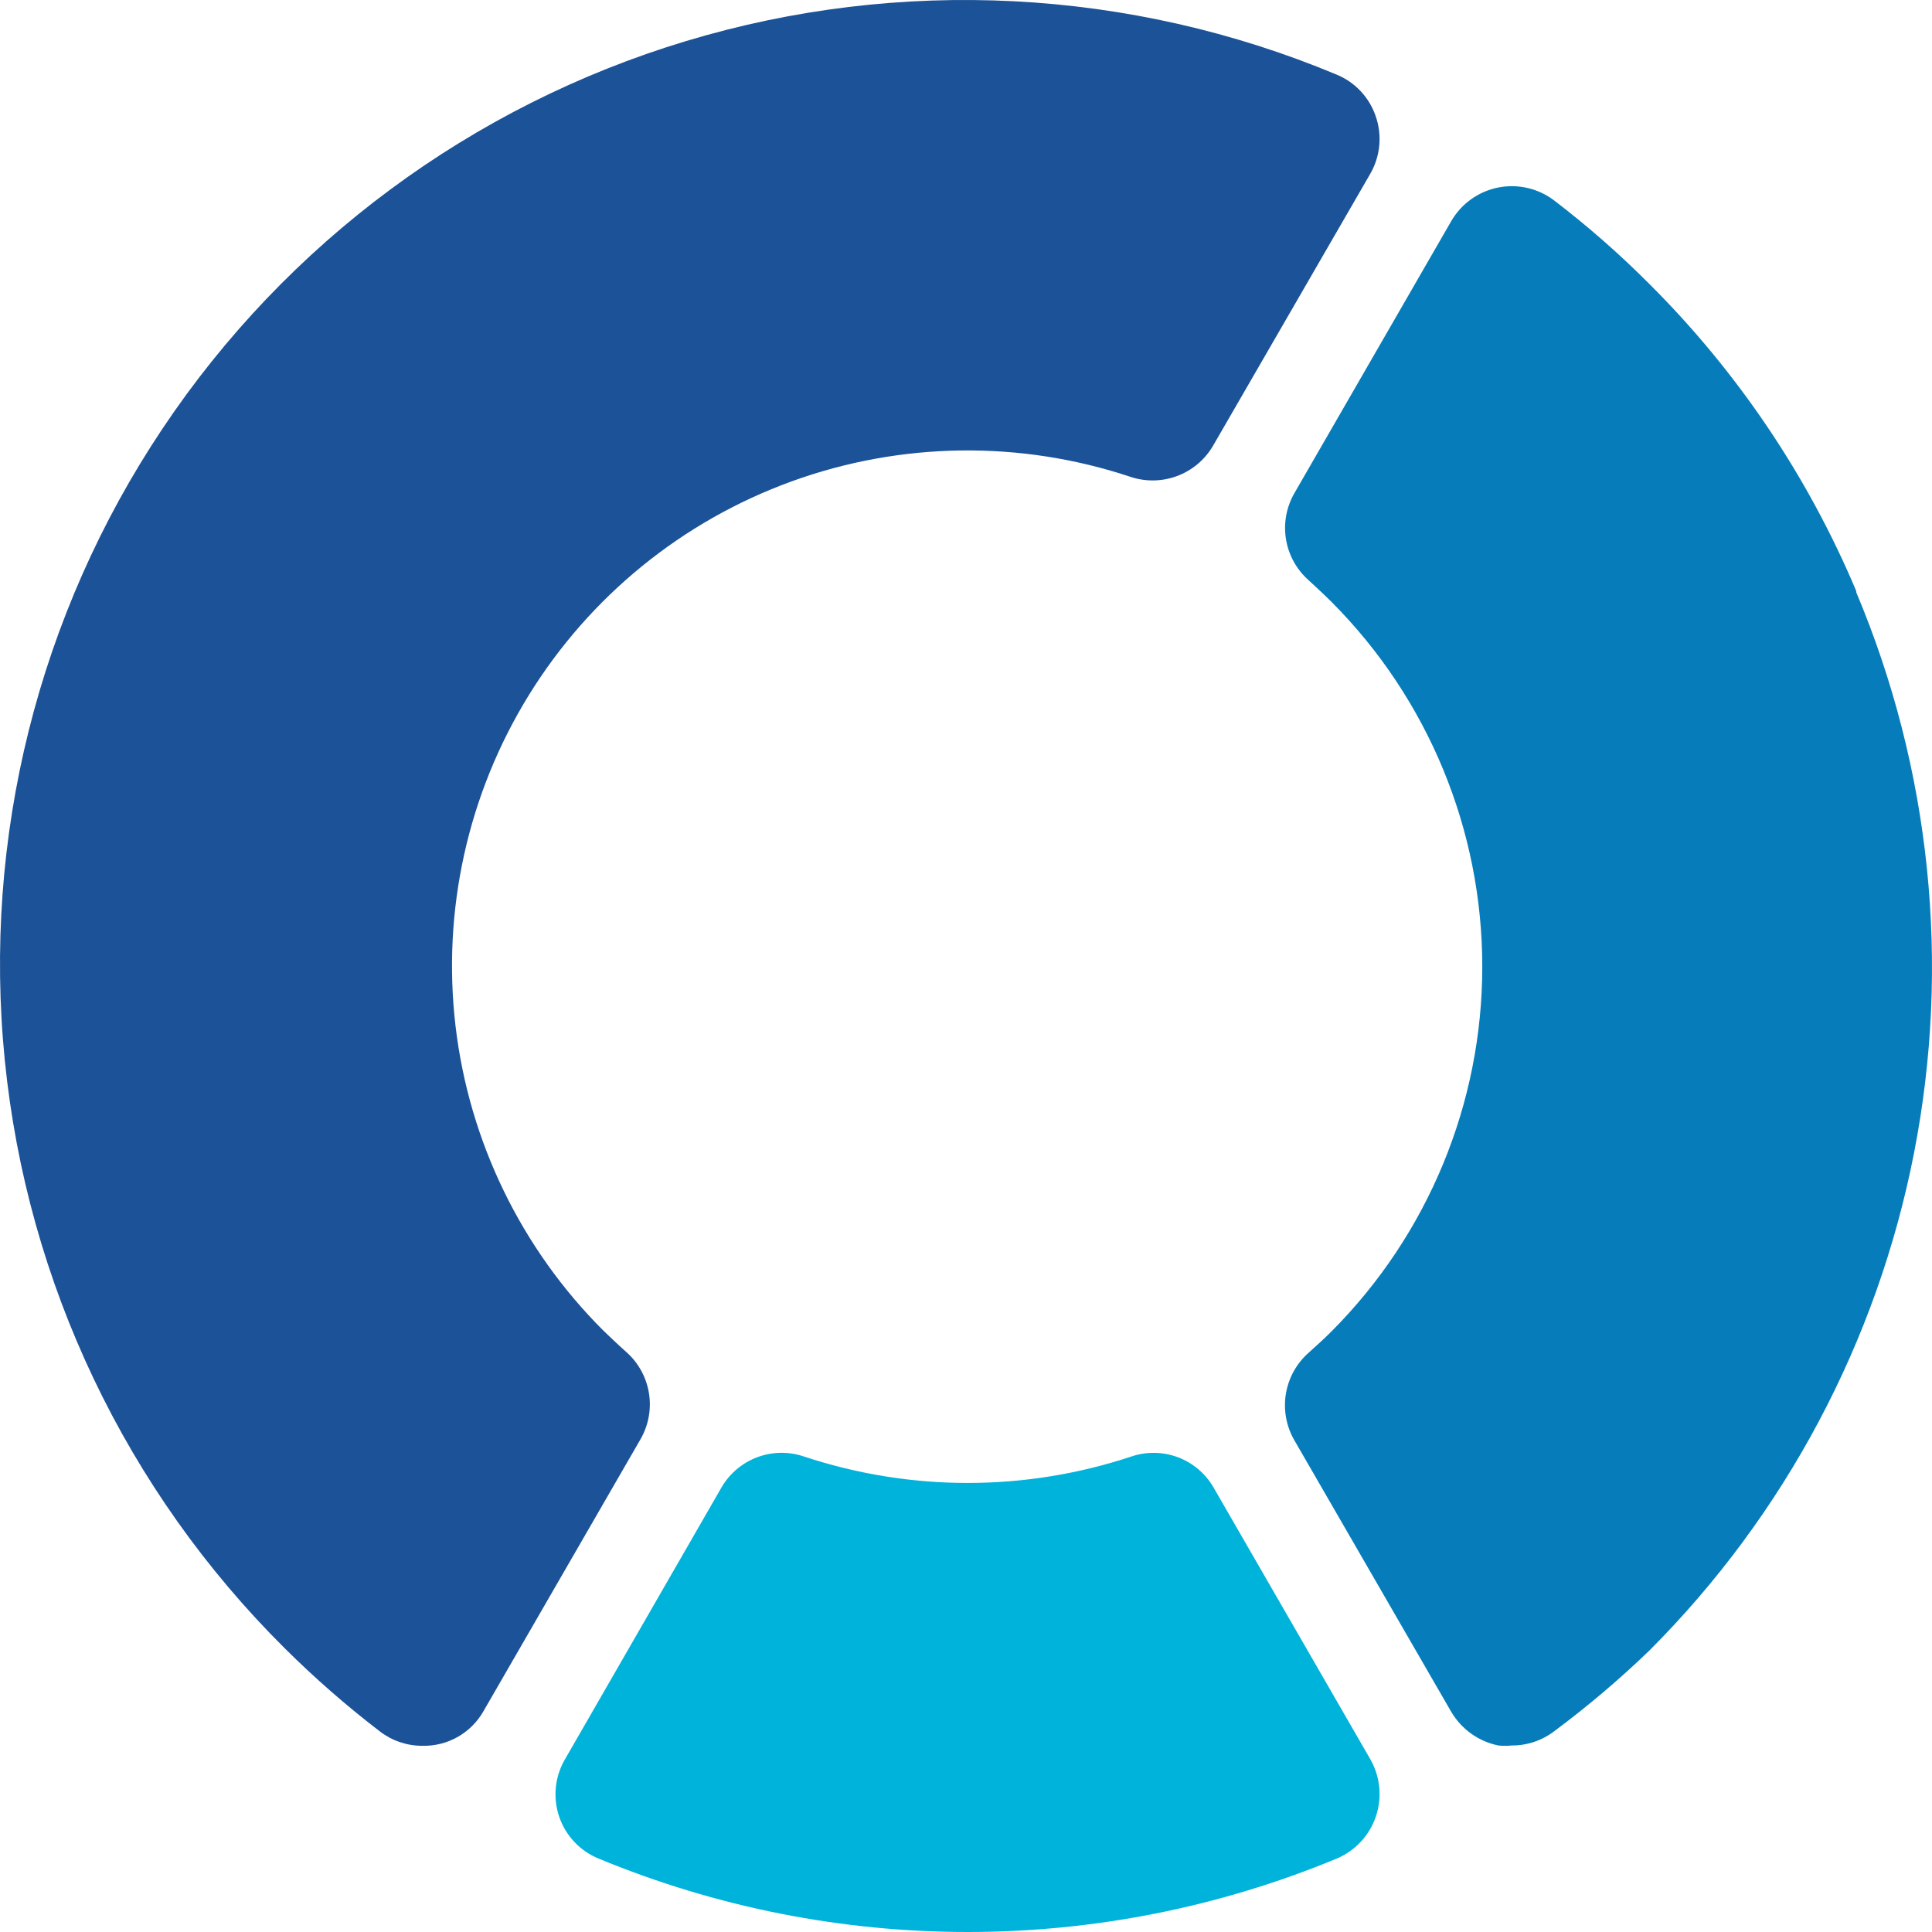 <svg width="440" height="440" viewBox="0 0 440 440" fill="none" xmlns="http://www.w3.org/2000/svg">
<path d="M276.344 338.707C274.51 335.56 271.646 333.145 268.238 331.871C264.83 330.597 261.086 330.542 257.642 331.717C233.445 339.737 207.312 339.737 183.114 331.717C179.66 330.538 175.906 330.589 172.486 331.863C169.066 333.137 166.189 335.554 164.343 338.707L128.684 400.643C127.536 402.599 126.822 404.781 126.591 407.039C126.36 409.297 126.618 411.578 127.346 413.727C128.074 415.877 129.257 417.843 130.812 419.494C132.368 421.144 134.26 422.44 136.36 423.292C190.165 445.569 250.592 445.569 304.397 423.292C306.482 422.421 308.358 421.116 309.9 419.463C311.443 417.81 312.616 415.846 313.342 413.704C314.068 411.561 314.33 409.288 314.112 407.036C313.893 404.784 313.198 402.605 312.073 400.643L276.344 338.707Z" fill="#00B3DA"/>
<path d="M422.739 134.586C411.724 108.436 395.72 84.683 375.622 64.657C368.852 57.865 361.635 51.533 354.02 45.706C352.225 44.325 350.155 43.342 347.95 42.824C345.745 42.306 343.455 42.264 341.233 42.7C339.01 43.137 336.906 44.043 335.061 45.357C333.216 46.671 331.672 48.363 330.532 50.321L294.809 112.279C292.969 115.451 292.284 119.163 292.87 122.783C293.456 126.404 295.278 129.71 298.025 132.139C299.842 133.817 301.66 135.495 303.268 137.104C325.24 159.151 337.578 189.013 337.578 220.145C337.578 251.277 325.24 281.138 303.268 303.186C301.66 304.794 299.842 306.473 298.025 308.081C295.278 310.509 293.451 313.809 292.853 317.427C292.254 321.044 292.92 324.758 294.739 327.941L330.532 389.899C331.685 391.845 333.232 393.529 335.074 394.841C336.916 396.154 339.012 397.067 341.227 397.521C342.25 397.625 343.281 397.625 344.303 397.521C347.818 397.537 351.237 396.38 354.02 394.234C361.6 388.59 368.815 382.47 375.622 375.913C406.529 344.964 427.518 305.506 435.91 262.574C444.302 219.641 439.717 175.18 422.739 134.866" fill="#067DBA"/>
<path d="M313.235 26.261C312.494 24.176 311.321 22.27 309.792 20.67C308.264 19.07 306.414 17.81 304.364 16.974C257.359 -2.658 204.99 -5.349 156.219 9.362C107.448 24.073 65.308 55.271 37.01 97.616C8.712 139.962 -3.984 190.822 1.095 241.494C6.173 292.165 28.71 339.497 64.85 375.389C71.654 382.154 78.886 388.475 86.503 394.311C89.265 396.44 92.655 397.594 96.142 397.593C98.968 397.669 101.761 396.974 104.222 395.584C106.683 394.194 108.719 392.161 110.112 389.703L145.875 327.768C147.701 324.596 148.378 320.893 147.793 317.282C147.208 313.67 145.396 310.37 142.662 307.937C140.776 306.261 139.1 304.655 137.424 303.049C118.696 284.369 106.827 259.914 103.742 233.648C100.657 207.382 106.536 180.843 120.425 158.335C134.315 135.826 155.402 118.666 180.268 109.636C205.134 100.607 232.322 100.236 257.425 108.585C260.884 109.749 264.637 109.691 268.057 108.42C271.477 107.149 274.357 104.742 276.215 101.603L311.978 39.737C313.17 37.723 313.901 35.47 314.118 33.14C314.335 30.81 314.034 28.46 313.235 26.261Z" fill="#1C5297"/>
</svg>
